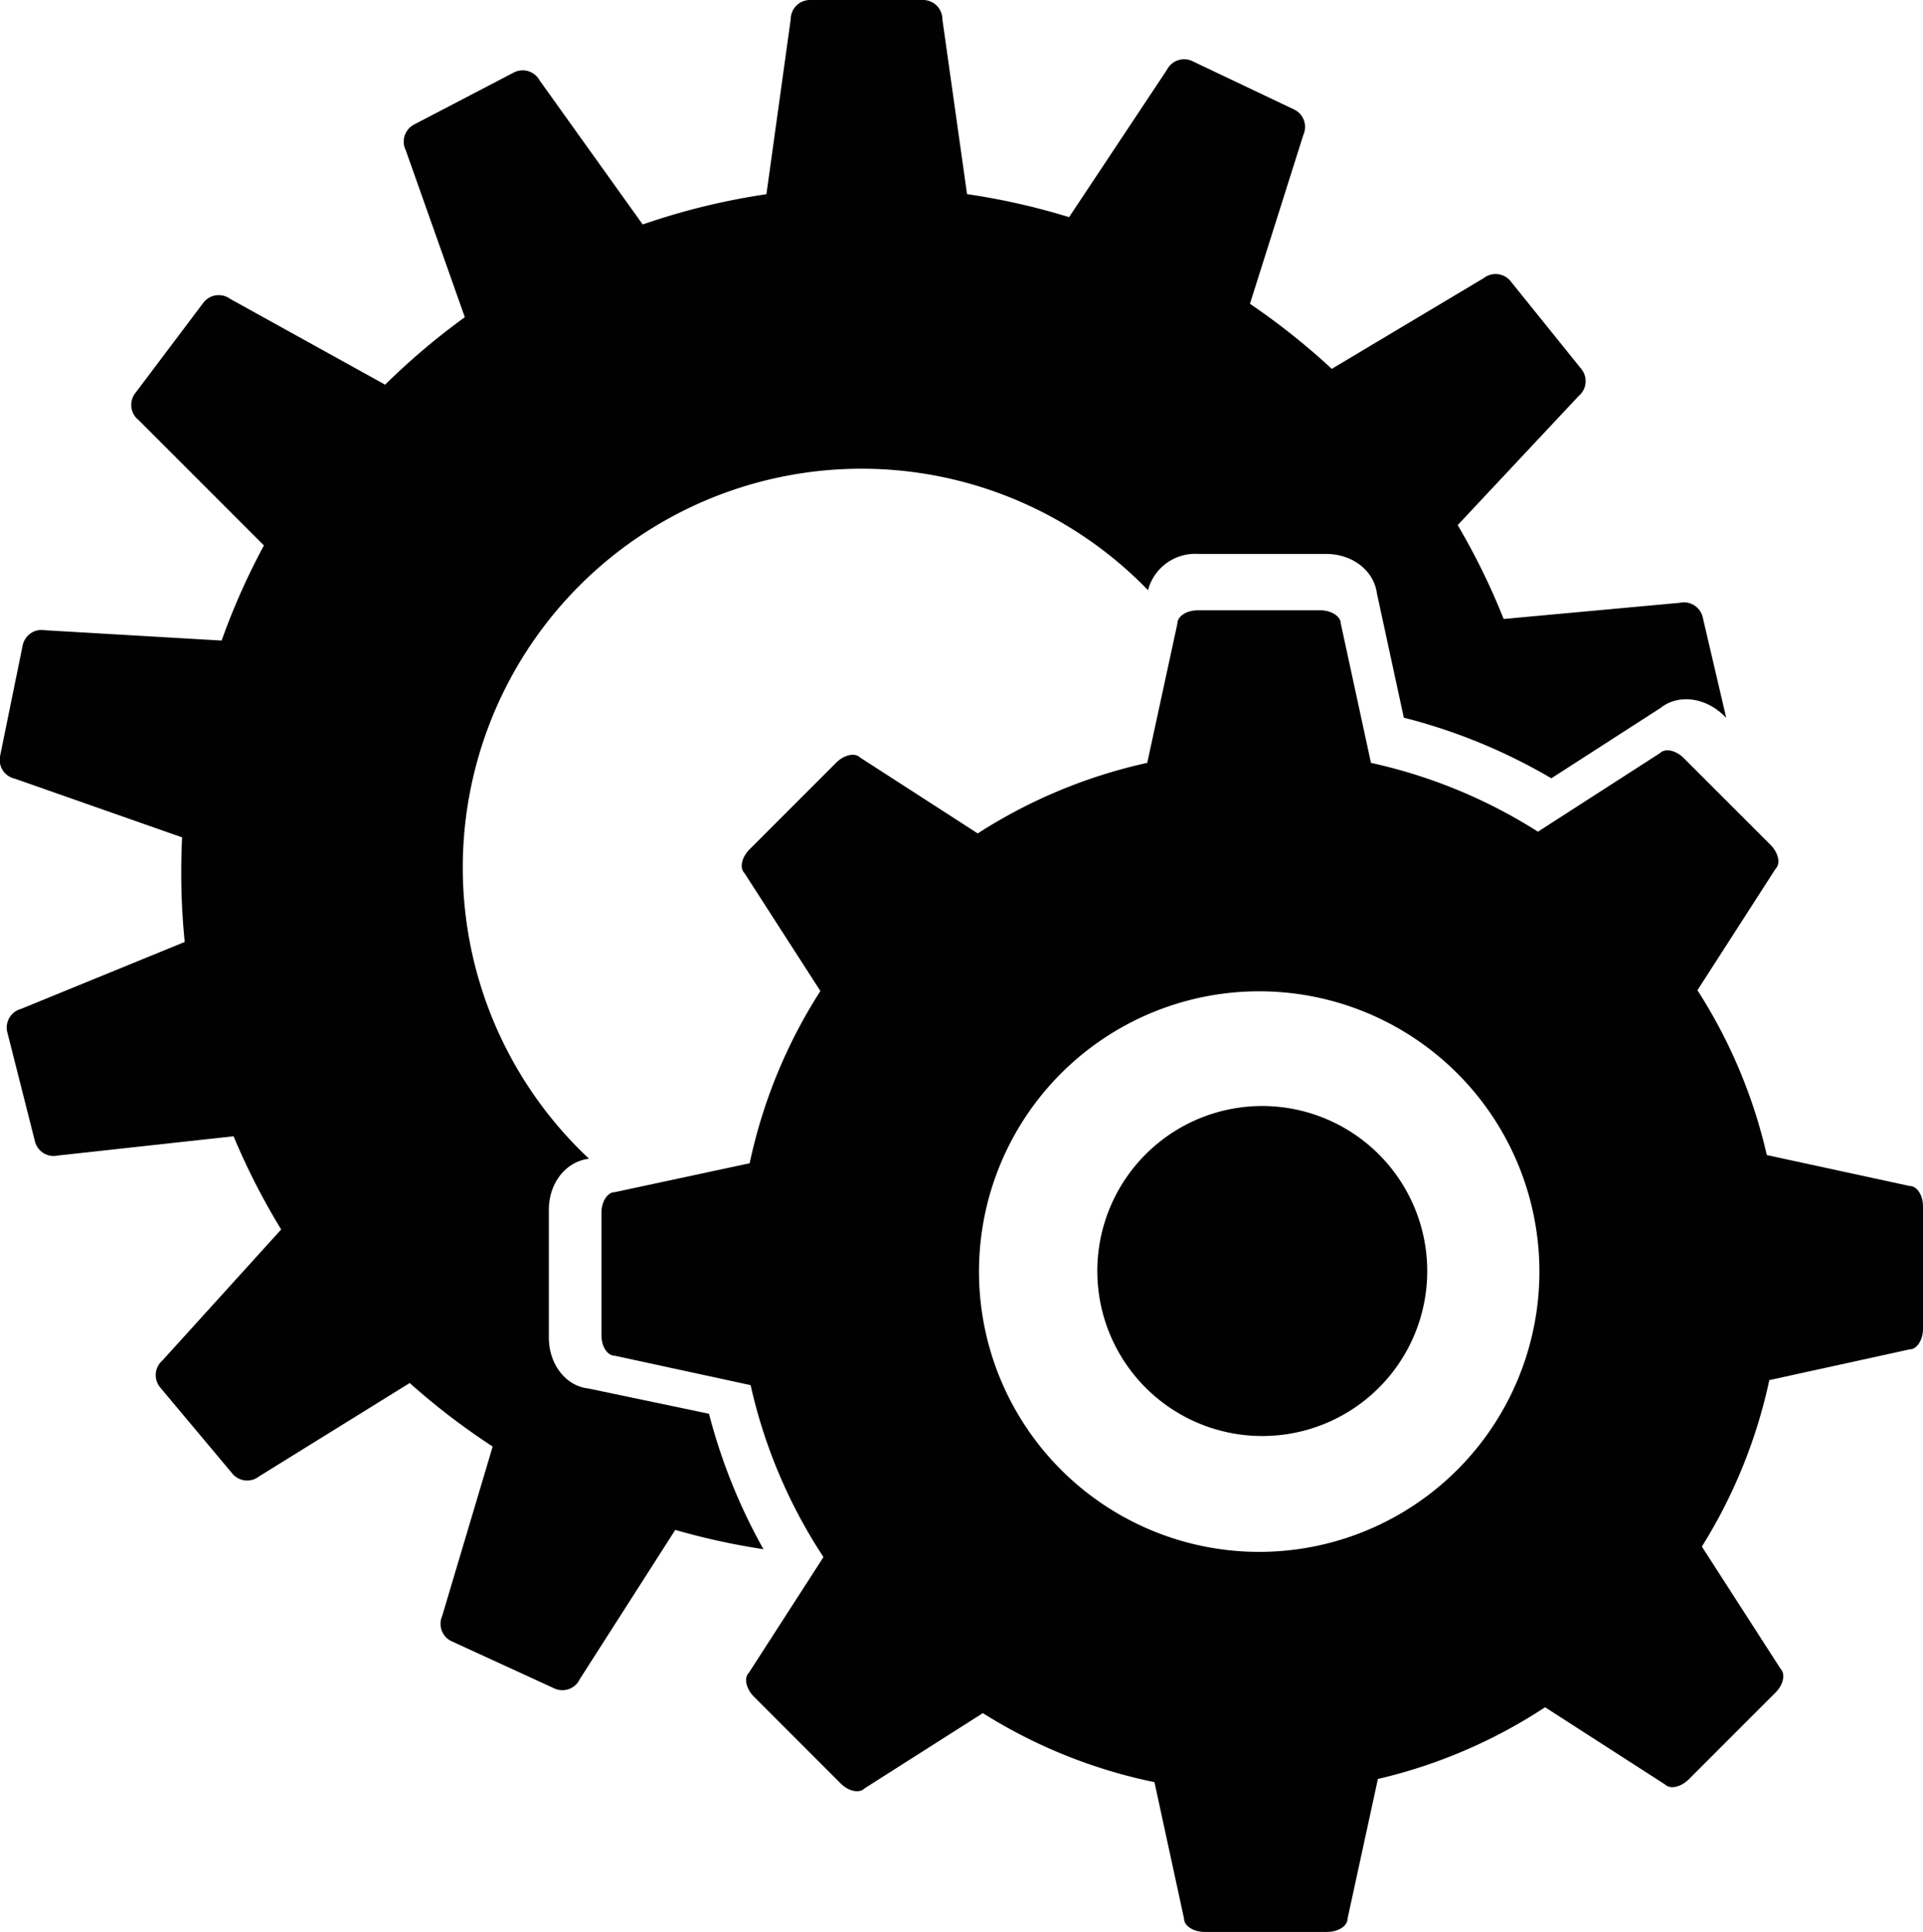 <svg id="Layer_1" data-name="Layer 1" xmlns="http://www.w3.org/2000/svg" viewBox="0 0 199.57 200.43"><defs><style>.cls-1{fill:#010101;}</style></defs><title>twogears</title><path class="cls-1" d="M61.07,144.06c-2.34-.25-4.11-2.49-4.11-5.3V125.53c0-2.81,1.77-5,4.11-5.3l.07,0a41.38,41.38,0,1,1,58-59,5.07,5.07,0,0,1,5.22-3.76H137.6c2.81,0,5,1.77,5.3,4.11l2.79,12.88A58.75,58.75,0,0,1,161,80.75l11.32-7.29c1.83-1.47,4.66-1.14,6.65.84l.18.18L176.7,64a2,2,0,0,0-2.36-1.46l-18.29,1.68a70.83,70.83,0,0,0-4.77-9.74l12.56-13.4a2,2,0,0,0,.3-2.76l-7.39-9.17a2,2,0,0,0-2.76-.3l-15.78,9.42a71.45,71.45,0,0,0-8.49-6.75L135.26,14a2,2,0,0,0-.92-2.62L123.72,6.33a2,2,0,0,0-2.62.92L110.95,22.53a70.71,70.71,0,0,0-10.59-2.39L97.8,2a2,2,0,0,0-2-2H84.06a2,2,0,0,0-2,2L79.54,20.15a70.63,70.63,0,0,0-12.84,3.14L56,8.34a2,2,0,0,0-2.65-.83L42.94,12.94a2,2,0,0,0-.83,2.65l6.13,17.32a71.5,71.5,0,0,0-8.27,7L23.87,31a2,2,0,0,0-2.75.39L14,40.84a2,2,0,0,0,.39,2.75l13,13A70.77,70.77,0,0,0,23,66.46L4.67,65.39a2,2,0,0,0-2.31,1.54L0,78.48a2,2,0,0,0,1.54,2.31L18.9,86.88q-.09,1.81-.09,3.65a72,72,0,0,0,.36,7.2l-17,6.95a2,2,0,0,0-1.42,2.38l2.89,11.41A2,2,0,0,0,6,119.89l18.24-2a70.9,70.9,0,0,0,4.94,9.67l-12.33,13.6a2,2,0,0,0-.25,2.76l7.54,9a2,2,0,0,0,2.76.25l15.62-9.68a71.41,71.41,0,0,0,8.61,6.59l-5.25,17.61a2,2,0,0,0,1,2.6l10.7,4.91a2,2,0,0,0,2.6-1l9.9-15.47a70.65,70.65,0,0,0,9.15,2,58.69,58.69,0,0,1-5.65-14.05Z"/><path class="cls-1" d="M198.19,123.05l-14.83-3.21a53.73,53.73,0,0,0-7.2-17.1l8.11-12.6c.54-.54.3-1.65-.52-2.48l-9-9c-.83-.83-1.94-1.06-2.48-.52l-12.66,8.15a53.72,53.72,0,0,0-17.33-7.14l-3.13-14.45c0-.76-1-1.38-2.12-1.38H124.31c-1.17,0-2.12.62-2.12,1.38l-3.13,14.45a53.73,53.73,0,0,0-17.59,7.32L89.27,78.6c-.54-.54-1.65-.3-2.48.52l-9,9c-.83.83-1.06,1.94-.52,2.48l7.87,12.22a53.72,53.72,0,0,0-7.34,17.87l-14,3c-.76,0-1.38,1-1.38,2.12v12.73c0,1.17.62,2.12,1.38,2.12l14.1,3.05a53.75,53.75,0,0,0,7.56,17.84l-7.74,12c-.54.54-.3,1.65.52,2.48l9,9c.83.83,1.94,1.06,2.48.52L102,177.74a53.72,53.72,0,0,0,17.81,7.16l3.07,14.16c0,.76,1,1.38,2.12,1.38h12.73c1.17,0,2.12-.62,2.12-1.38L143,184.57a53.75,53.75,0,0,0,17.35-7.44l12.43,8c.54.54,1.65.3,2.48-.52l9-9c.83-.83,1.06-1.94.52-2.48l-8.16-12.67a53.72,53.72,0,0,0,7-17.27L198.19,140c.76,0,1.38-1,1.38-2.12V125.17C199.57,124,198.95,123.05,198.19,123.05Zm-38.43,8.88a29.08,29.08,0,1,1-29.08-29.08A29.08,29.08,0,0,1,159.76,131.93Z"/><path class="cls-1" d="M131,114.75a17.12,17.12,0,1,0,17.12,17.12A17.14,17.14,0,0,0,131,114.75Z"/></svg>
